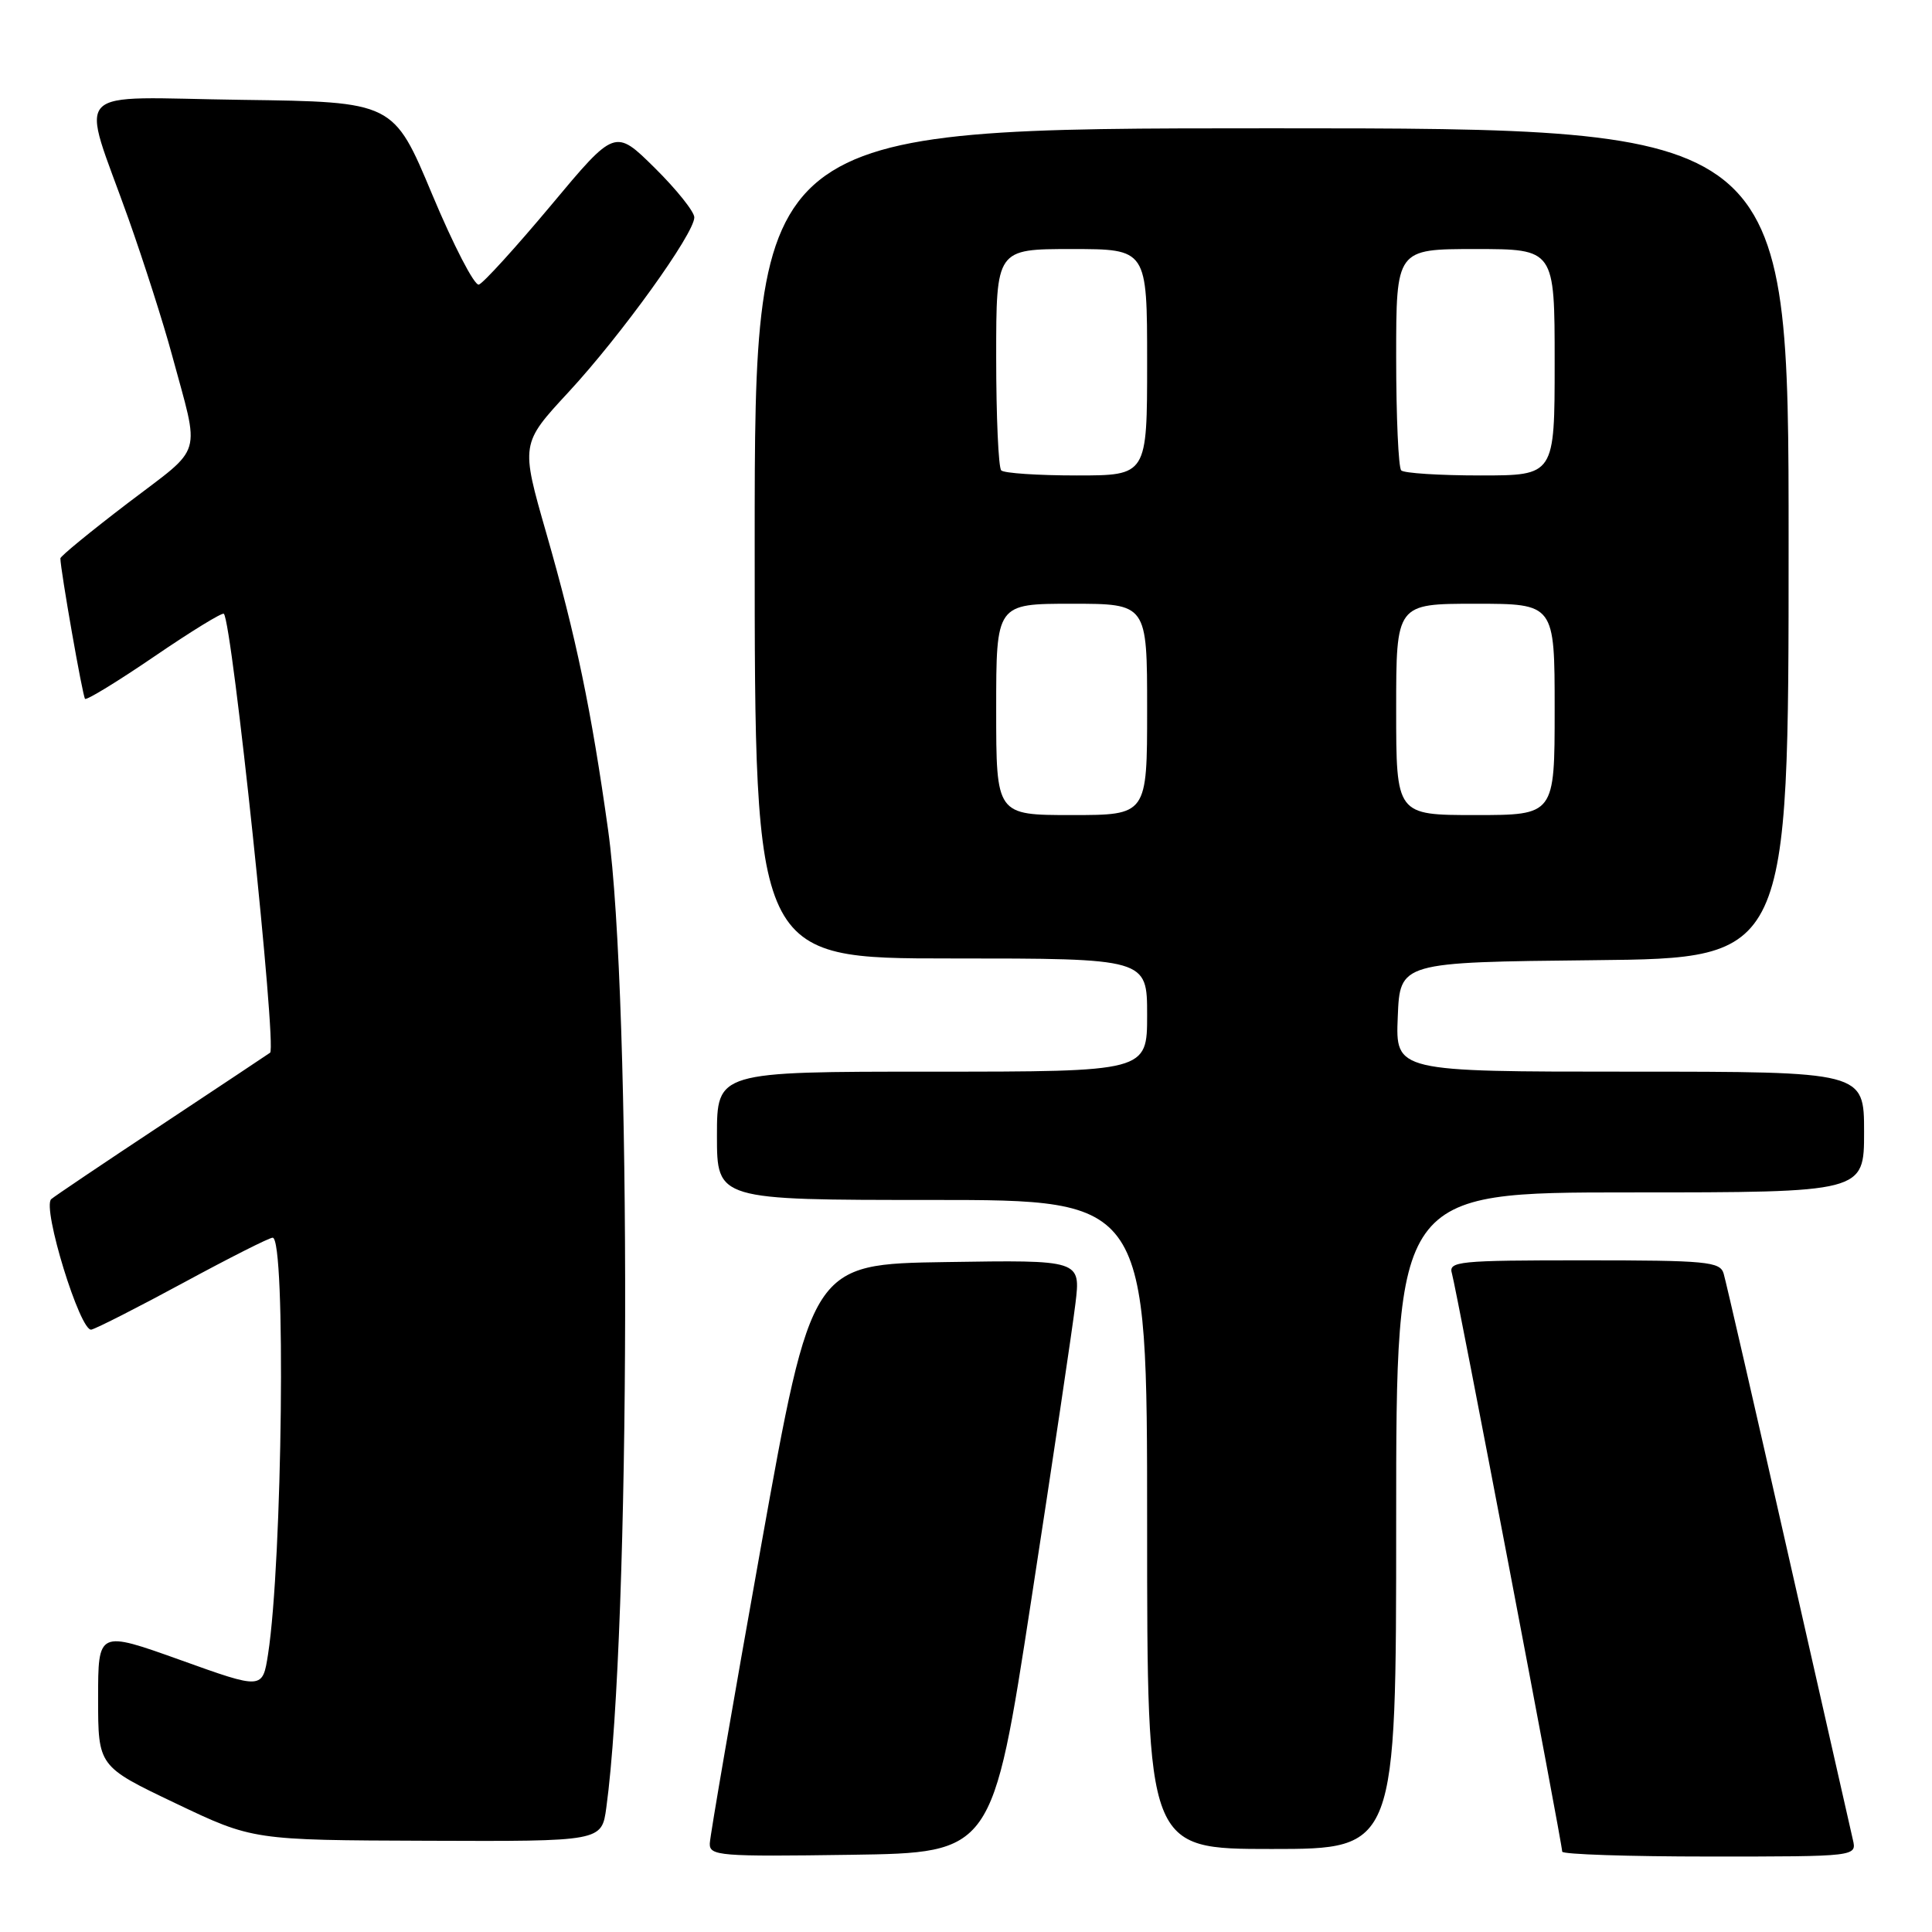 <?xml version="1.0" encoding="UTF-8" standalone="no"?>
<!DOCTYPE svg PUBLIC "-//W3C//DTD SVG 1.1//EN" "http://www.w3.org/Graphics/SVG/1.1/DTD/svg11.dtd" >
<svg xmlns="http://www.w3.org/2000/svg" xmlns:xlink="http://www.w3.org/1999/xlink" version="1.1" viewBox="0 0 256 256">
 <g >
 <path fill="currentColor"
d=" M 136.65 212.00 C 139.49 193.57 142.12 175.90 142.50 172.73 C 143.20 166.95 143.20 166.95 125.37 167.23 C 107.54 167.50 107.54 167.50 100.82 205.00 C 97.13 225.62 94.08 243.30 94.05 244.27 C 94.00 245.92 95.35 246.02 112.75 245.77 C 131.50 245.50 131.50 245.50 136.65 212.00 Z  M 245.51 243.75 C 245.22 242.51 241.37 225.53 236.95 206.00 C 232.53 186.47 228.68 169.71 228.39 168.75 C 227.92 167.17 226.14 167.00 209.87 167.00 C 193.19 167.00 191.90 167.13 192.39 168.75 C 192.95 170.64 207.00 244.29 207.00 245.35 C 207.00 245.71 215.78 246.00 226.52 246.00 C 246.04 246.00 246.04 246.00 245.51 243.75 Z  M 185.00 201.50 C 185.00 158.00 185.00 158.00 216.00 158.00 C 247.00 158.00 247.00 158.00 247.00 150.00 C 247.00 142.00 247.00 142.00 215.96 142.00 C 184.91 142.00 184.91 142.00 185.21 134.75 C 185.50 127.50 185.50 127.50 211.25 127.23 C 237.00 126.97 237.00 126.97 237.00 71.98 C 237.00 17.00 237.00 17.00 168.50 17.00 C 100.00 17.00 100.00 17.00 100.00 72.00 C 100.00 127.00 100.00 127.00 126.00 127.00 C 152.00 127.00 152.00 127.00 152.00 134.50 C 152.00 142.00 152.00 142.00 123.50 142.00 C 95.00 142.00 95.00 142.00 95.00 150.50 C 95.00 159.00 95.00 159.00 123.50 159.00 C 152.00 159.00 152.00 159.00 152.00 202.00 C 152.00 245.00 152.00 245.00 168.50 245.00 C 185.00 245.00 185.00 245.00 185.00 201.50 Z  M 80.34 239.52 C 83.55 216.14 83.70 132.33 80.58 110.00 C 78.35 94.06 76.35 84.45 72.39 70.65 C 68.99 58.81 68.99 58.81 75.33 51.96 C 82.31 44.42 92.00 30.96 92.00 28.80 C 92.00 28.05 89.64 25.10 86.75 22.24 C 81.49 17.05 81.49 17.05 73.00 27.22 C 68.32 32.81 64.03 37.53 63.45 37.71 C 62.87 37.89 60.09 32.51 57.27 25.77 C 52.14 13.50 52.14 13.50 32.04 13.23 C 8.80 12.92 10.63 11.00 17.03 29.00 C 19.08 34.78 21.67 42.88 22.78 47.00 C 26.52 60.84 27.09 58.92 16.99 66.62 C 12.05 70.39 8.00 73.70 8.00 73.99 C 8.02 75.56 10.95 92.28 11.27 92.60 C 11.48 92.81 15.62 90.28 20.47 86.97 C 25.32 83.66 29.45 81.12 29.66 81.33 C 30.77 82.43 36.70 138.76 35.79 139.49 C 35.63 139.61 29.20 143.89 21.50 148.99 C 13.80 154.08 7.18 158.54 6.79 158.89 C 5.54 160.00 10.63 176.54 12.11 176.18 C 12.84 176.00 18.36 173.19 24.38 169.93 C 30.40 166.67 35.68 164.00 36.13 164.00 C 37.90 164.00 37.43 206.87 35.52 219.18 C 34.79 223.87 34.79 223.87 23.90 219.96 C 13.00 216.06 13.00 216.06 13.00 225.05 C 13.00 234.05 13.00 234.05 23.25 238.94 C 33.50 243.83 33.50 243.83 56.61 243.91 C 79.73 244.00 79.73 244.00 80.34 239.52 Z  M 132.00 94.00 C 132.00 80.00 132.00 80.00 142.00 80.00 C 152.00 80.00 152.00 80.00 152.00 94.00 C 152.00 108.00 152.00 108.00 142.00 108.00 C 132.00 108.00 132.00 108.00 132.00 94.00 Z  M 185.00 94.00 C 185.00 80.00 185.00 80.00 195.50 80.00 C 206.00 80.00 206.00 80.00 206.00 94.00 C 206.00 108.00 206.00 108.00 195.50 108.00 C 185.00 108.00 185.00 108.00 185.00 94.00 Z  M 132.67 62.33 C 132.30 61.97 132.00 55.22 132.00 47.33 C 132.00 33.00 132.00 33.00 142.00 33.00 C 152.00 33.00 152.00 33.00 152.00 48.00 C 152.00 63.00 152.00 63.00 142.67 63.00 C 137.53 63.00 133.03 62.70 132.67 62.33 Z  M 185.67 62.33 C 185.30 61.97 185.00 55.22 185.00 47.33 C 185.00 33.00 185.00 33.00 195.50 33.00 C 206.00 33.00 206.00 33.00 206.00 48.00 C 206.00 63.00 206.00 63.00 196.17 63.00 C 190.76 63.00 186.03 62.70 185.67 62.33 Z "/>
</g>
</svg>